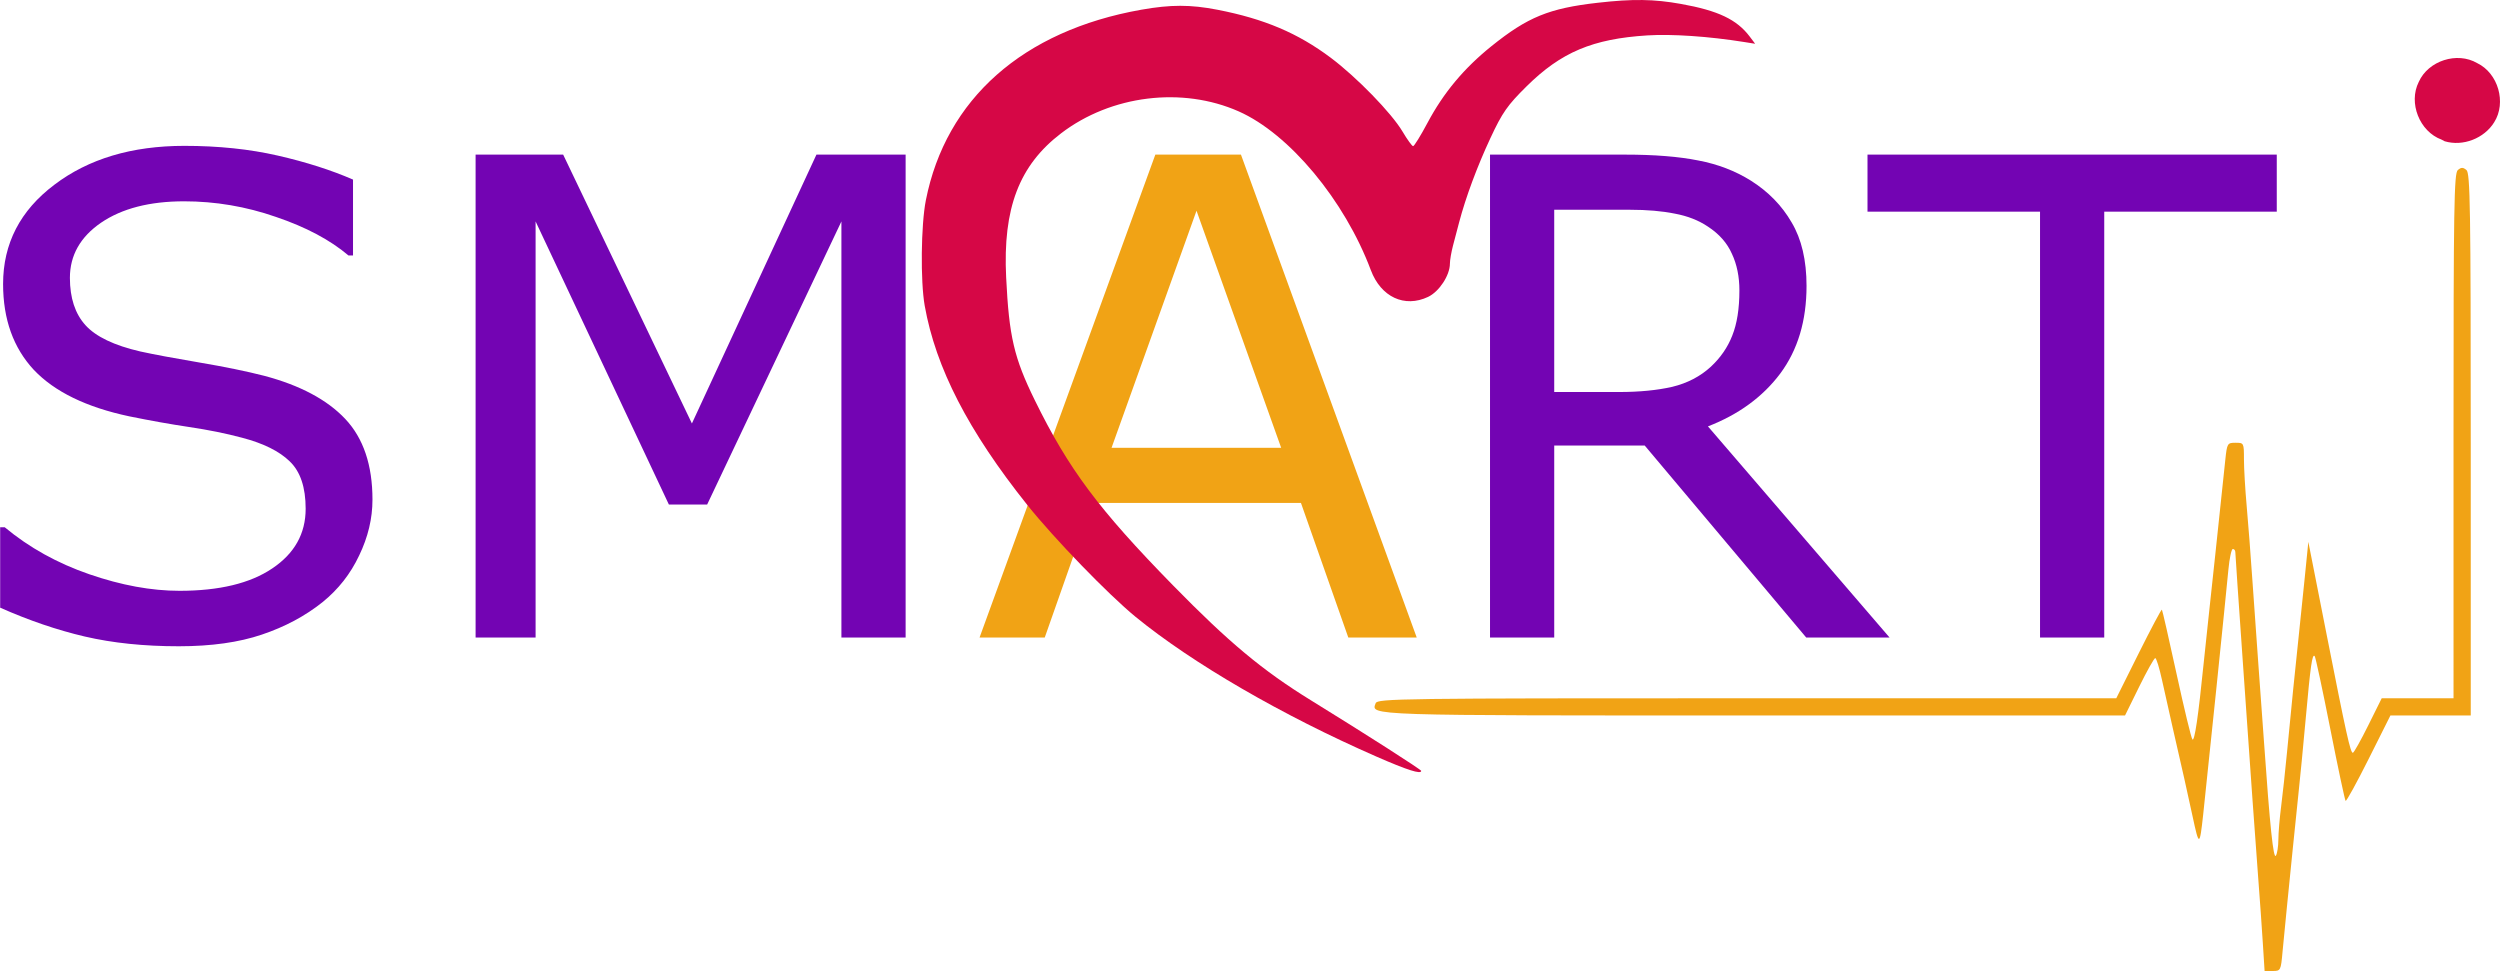 <?xml version="1.0" encoding="UTF-8" standalone="no"?>
<svg
   xmlns:dc="http://purl.org/dc/elements/1.1/"
   xmlns:cc="http://creativecommons.org/ns#"
   xmlns:rdf="http://www.w3.org/1999/02/22-rdf-syntax-ns#"
   xmlns:svg="http://www.w3.org/2000/svg"
   xmlns="http://www.w3.org/2000/svg"
   id="svg48"
   version="1.1"
   viewBox="0 0 465.493 180.796"
   height="180.796mm"
   width="465.493mm">
  <defs
     id="defs42" />
  <g
     transform="translate(3.1041231e-7,-4.028)"
     style="display:inline"
     id="layer2">
    <g
       id="flowRoot990"
       style="font-style:normal;font-weight:normal;font-size:466.667px;line-height:1.25;font-family:sans-serif;letter-spacing:0px;word-spacing:0px;display:inline;fill:#000000;fill-opacity:1;stroke:none"
       transform="matrix(0.265,0,0,0.265,-20.174,2.149)"
       aria-label="SMART">
      <path
         id="path1176"
         style="fill:#7304b3;fill-opacity:1"
         d="m 337.837,358.181 q 0,19.824 -9.342,39.193 -9.115,19.368 -25.749,32.812 -18.229,14.583 -42.611,22.786 -24.154,8.203 -58.333,8.203 -36.686,0 -66.081,-6.836 -29.167,-6.836 -59.473,-20.28 v -56.51 h 3.19 q 25.749,21.419 59.473,33.04 33.724,11.621 63.346,11.621 41.927,0 65.169,-15.723 23.47,-15.723 23.47,-41.927 0,-22.559 -11.165,-33.268 -10.938,-10.71 -33.496,-16.634 -17.09,-4.557 -37.142,-7.52 -19.824,-2.962 -42.155,-7.52 -45.117,-9.57 -66.992,-32.585 -21.647,-23.242 -21.647,-60.384 0,-42.611 36.003,-69.727 36.003,-27.344 91.374,-27.344 35.775,0 65.625,6.836 29.85,6.836 52.865,16.862 v 53.32 h -3.19 q -19.368,-16.406 -51.042,-27.116 -31.445,-10.938 -64.486,-10.938 -36.23,0 -58.333,15.039 -21.875,15.039 -21.875,38.737 0,21.191 10.938,33.268 10.938,12.077 38.509,18.457 14.583,3.19 41.471,7.747 26.888,4.557 45.573,9.342 37.826,10.026 56.966,30.306 19.141,20.28 19.141,56.738 z" />
      <path
         id="path1178"
         style="fill:#7304b3;fill-opacity:1"
         d="M 712.447,455.024 H 667.329 V 162.673 L 572.994,361.599 H 546.106 L 452.453,162.673 V 455.024 H 410.298 V 115.733 h 61.523 l 90.462,188.9 87.5,-188.9 h 62.663 z" />
      <path
         id="path1180"
         style="fill:#f1a315;fill-opacity:1"
         d="m 1071.561,455.024 h -48.079 L 990.214,360.46 H 843.469 L 810.201,455.024 H 764.4 L 887.902,115.733 h 60.156 z M 976.314,321.723 916.841,155.154 857.141,321.723 Z" />
      <path
         id="path1182"
         style="fill:#7304b3;fill-opacity:1"
         d="m 1403.788,455.024 h -58.561 L 1231.75,320.128 h -63.574 V 455.024 h -45.117 V 115.733 h 95.02 q 30.762,0 51.27,4.102 20.508,3.874 36.914,14.128 18.457,11.621 28.711,29.395 10.482,17.546 10.482,44.661 0,36.686 -18.457,61.523 -18.457,24.609 -50.814,37.142 z M 1298.286,211.209 q 0,-14.583 -5.241,-25.749 -5.013,-11.393 -16.862,-19.141 -9.798,-6.608 -23.242,-9.115 -13.444,-2.734 -31.673,-2.734 h -53.093 v 128.06 h 45.573 q 21.419,0 37.37,-3.646 15.951,-3.874 27.116,-14.128 10.254,-9.57 15.039,-21.875 5.013,-12.533 5.013,-31.673 z" />
      <path
         id="path1184"
         style="fill:#7304b3;fill-opacity:1"
         d="m 1675.858,155.837 h -121.224 V 455.024 h -45.117 V 155.837 h -121.224 v -40.104 h 287.565 z" />
    </g>
  </g>
  <g
     style="display:inline"
     transform="translate(333.283,43.093)"
     id="layer1">
    <path
       id="path127"
       d="m -77,97.78 c -17.534,-7.67 -34.307,-17.403 -44.845,-26.022 -5.053,-4.133 -15.176,-14.593 -20.139,-20.808 -10.999,-13.776 -17.061,-25.545 -19.12,-37.115 -0.809,-4.545 -0.696,-15.045 0.211,-19.633 3.732,-18.883 18.089,-31.582 40.117,-35.485 5.477,-0.97 9.164,-0.97 14.165,0.002 8.714,1.693 14.987,4.35 21.114,8.943 4.834,3.624 11.322,10.296 13.363,13.742 0.882,1.489 1.767,2.712 1.967,2.718 0.2,0.006 1.403,-1.94 2.673,-4.324 2.997,-5.626 6.778,-10.16 11.919,-14.296 6.738,-5.42 10.733,-7.052 19.79,-8.081 6.542,-0.744 10.443,-0.689 15.502,0.218 6.909,1.239 10.395,2.894 12.793,6.074 l 1.011,1.341 -2.091,-0.333 c -6.556,-1.045 -13.406,-1.511 -17.973,-1.224 -10.17,0.64 -16.052,3.119 -22.484,9.476 -3.58,3.538 -4.513,4.872 -6.739,9.638 -2.46,5.267 -4.598,11.019 -5.829,15.688 -0.31,1.176 -0.824,3.128 -1.141,4.338 -0.317,1.21 -0.577,2.723 -0.577,3.362 0,2.166 -1.994,5.206 -4.058,6.185 -4.39,2.083 -8.786,0.031 -10.666,-4.98 -4.881,-13.013 -15.185,-25.391 -24.606,-29.559 -10.527,-4.657 -23.752,-3.026 -33.056,4.076 -7.825,5.973 -10.872,13.959 -10.24,26.836 0.542,11.034 1.461,14.975 5.34,22.882 6.273,12.791 11.897,20.326 25.691,34.421 10.423,10.651 16.696,15.881 25.722,21.446 10.223,6.302 20.527,12.896 20.527,13.135 0,0.682 -2.584,-0.142 -8.341,-2.661 z"
       style="fill:#d60746;fill-opacity:1;stroke-width:0.535" />
    <path
       id="path131"
       d="m 88.048,132.492 c -0.18,-2.866 -0.559,-8.219 -0.842,-11.893 -0.283,-3.675 -0.766,-10.29 -1.075,-14.7 -0.308,-4.41 -1.155,-16.475 -1.881,-26.811 -0.726,-10.336 -1.321,-19.056 -1.321,-19.377 0,-0.321 -0.209,-0.584 -0.465,-0.584 -0.256,0 -0.629,1.744 -0.829,3.875 -0.491,5.246 -3.89,38.266 -4.686,45.528 -0.663,6.048 -0.762,6.063 -1.995,0.308 -0.906,-4.231 -1.928,-8.783 -3.719,-16.571 -0.575,-2.499 -1.45,-6.408 -1.945,-8.686 -0.495,-2.278 -1.066,-4.143 -1.269,-4.143 -0.203,0 -1.552,2.405 -2.999,5.345 l -2.63,5.345 H -6.616 c -72.643,0 -71.413,0.04 -70.521,-2.286 0.332,-0.865 4.523,-0.921 69.126,-0.921 H 60.762 l 4.163,-8.346 c 2.29,-4.59 4.239,-8.259 4.332,-8.152 0.093,0.107 1.321,5.486 2.729,11.954 1.408,6.468 2.735,11.961 2.949,12.206 0.402,0.462 1.092,-4.211 2.115,-14.344 0.327,-3.234 0.812,-7.804 1.079,-10.156 0.266,-2.352 0.745,-6.802 1.064,-9.889 0.542,-5.254 1.096,-10.494 1.88,-17.773 0.319,-2.967 0.385,-3.074 1.896,-3.074 1.549,0 1.565,0.031 1.564,3.074 0,1.69 0.228,5.599 0.507,8.686 0.28,3.087 0.769,9.461 1.087,14.165 0.318,4.704 0.805,11.559 1.083,15.234 0.277,3.675 0.757,10.29 1.066,14.7 1.089,15.557 1.739,21.761 2.201,21.03 0.25,-0.395 0.459,-1.73 0.463,-2.968 0.004,-1.237 0.234,-4.004 0.51,-6.147 0.276,-2.143 0.767,-6.663 1.091,-10.044 0.8,-8.35 1.563,-15.933 2.152,-21.382 0.27,-2.499 0.792,-7.548 1.159,-11.221 l 0.669,-6.677 3.321,16.833 c 3.775,19.138 4.508,22.446 4.97,22.446 0.181,0 1.464,-2.285 2.851,-5.078 l 2.523,-5.078 h 6.685 6.685 V 38.077 c 0,-42.766 0.1,-48.928 0.802,-49.51 0.64,-0.531 0.964,-0.531 1.604,0 0.702,0.583 0.802,6.923 0.802,51.114 v 50.448 h -7.48 -7.48 l -4.044,8.075 c -2.224,4.441 -4.159,7.961 -4.299,7.821 -0.14,-0.14 -1.428,-6.199 -2.863,-13.464 -1.435,-7.266 -2.737,-13.339 -2.895,-13.497 -0.461,-0.461 -0.766,1.671 -1.664,11.599 -0.465,5.145 -1.07,11.399 -1.345,13.898 -0.274,2.499 -0.758,7.19 -1.075,10.424 -0.317,3.234 -0.801,8.045 -1.075,10.691 -0.275,2.646 -0.645,6.435 -0.822,8.419 -0.316,3.528 -0.356,3.608 -1.834,3.608 h -1.511 z"
       style="fill:#f1a315;fill-opacity:1;stroke-width:0.535" />
    <path
       id="path129"
       d="m 121.336,-17.094 c -4.111,-1.5 -6.224,-6.846 -4.249,-10.751 1.757,-3.944 7.145,-5.678 10.873,-3.499 3.904,1.877 5.488,7.34 3.175,11.007 -1.862,3.017 -5.825,4.564 -9.231,3.546 -0.196,-0.087 -0.387,-0.188 -0.568,-0.302 z"
       style="fill:#d60746;fill-opacity:1;stroke-width:0.633" />
  </g>
</svg>

